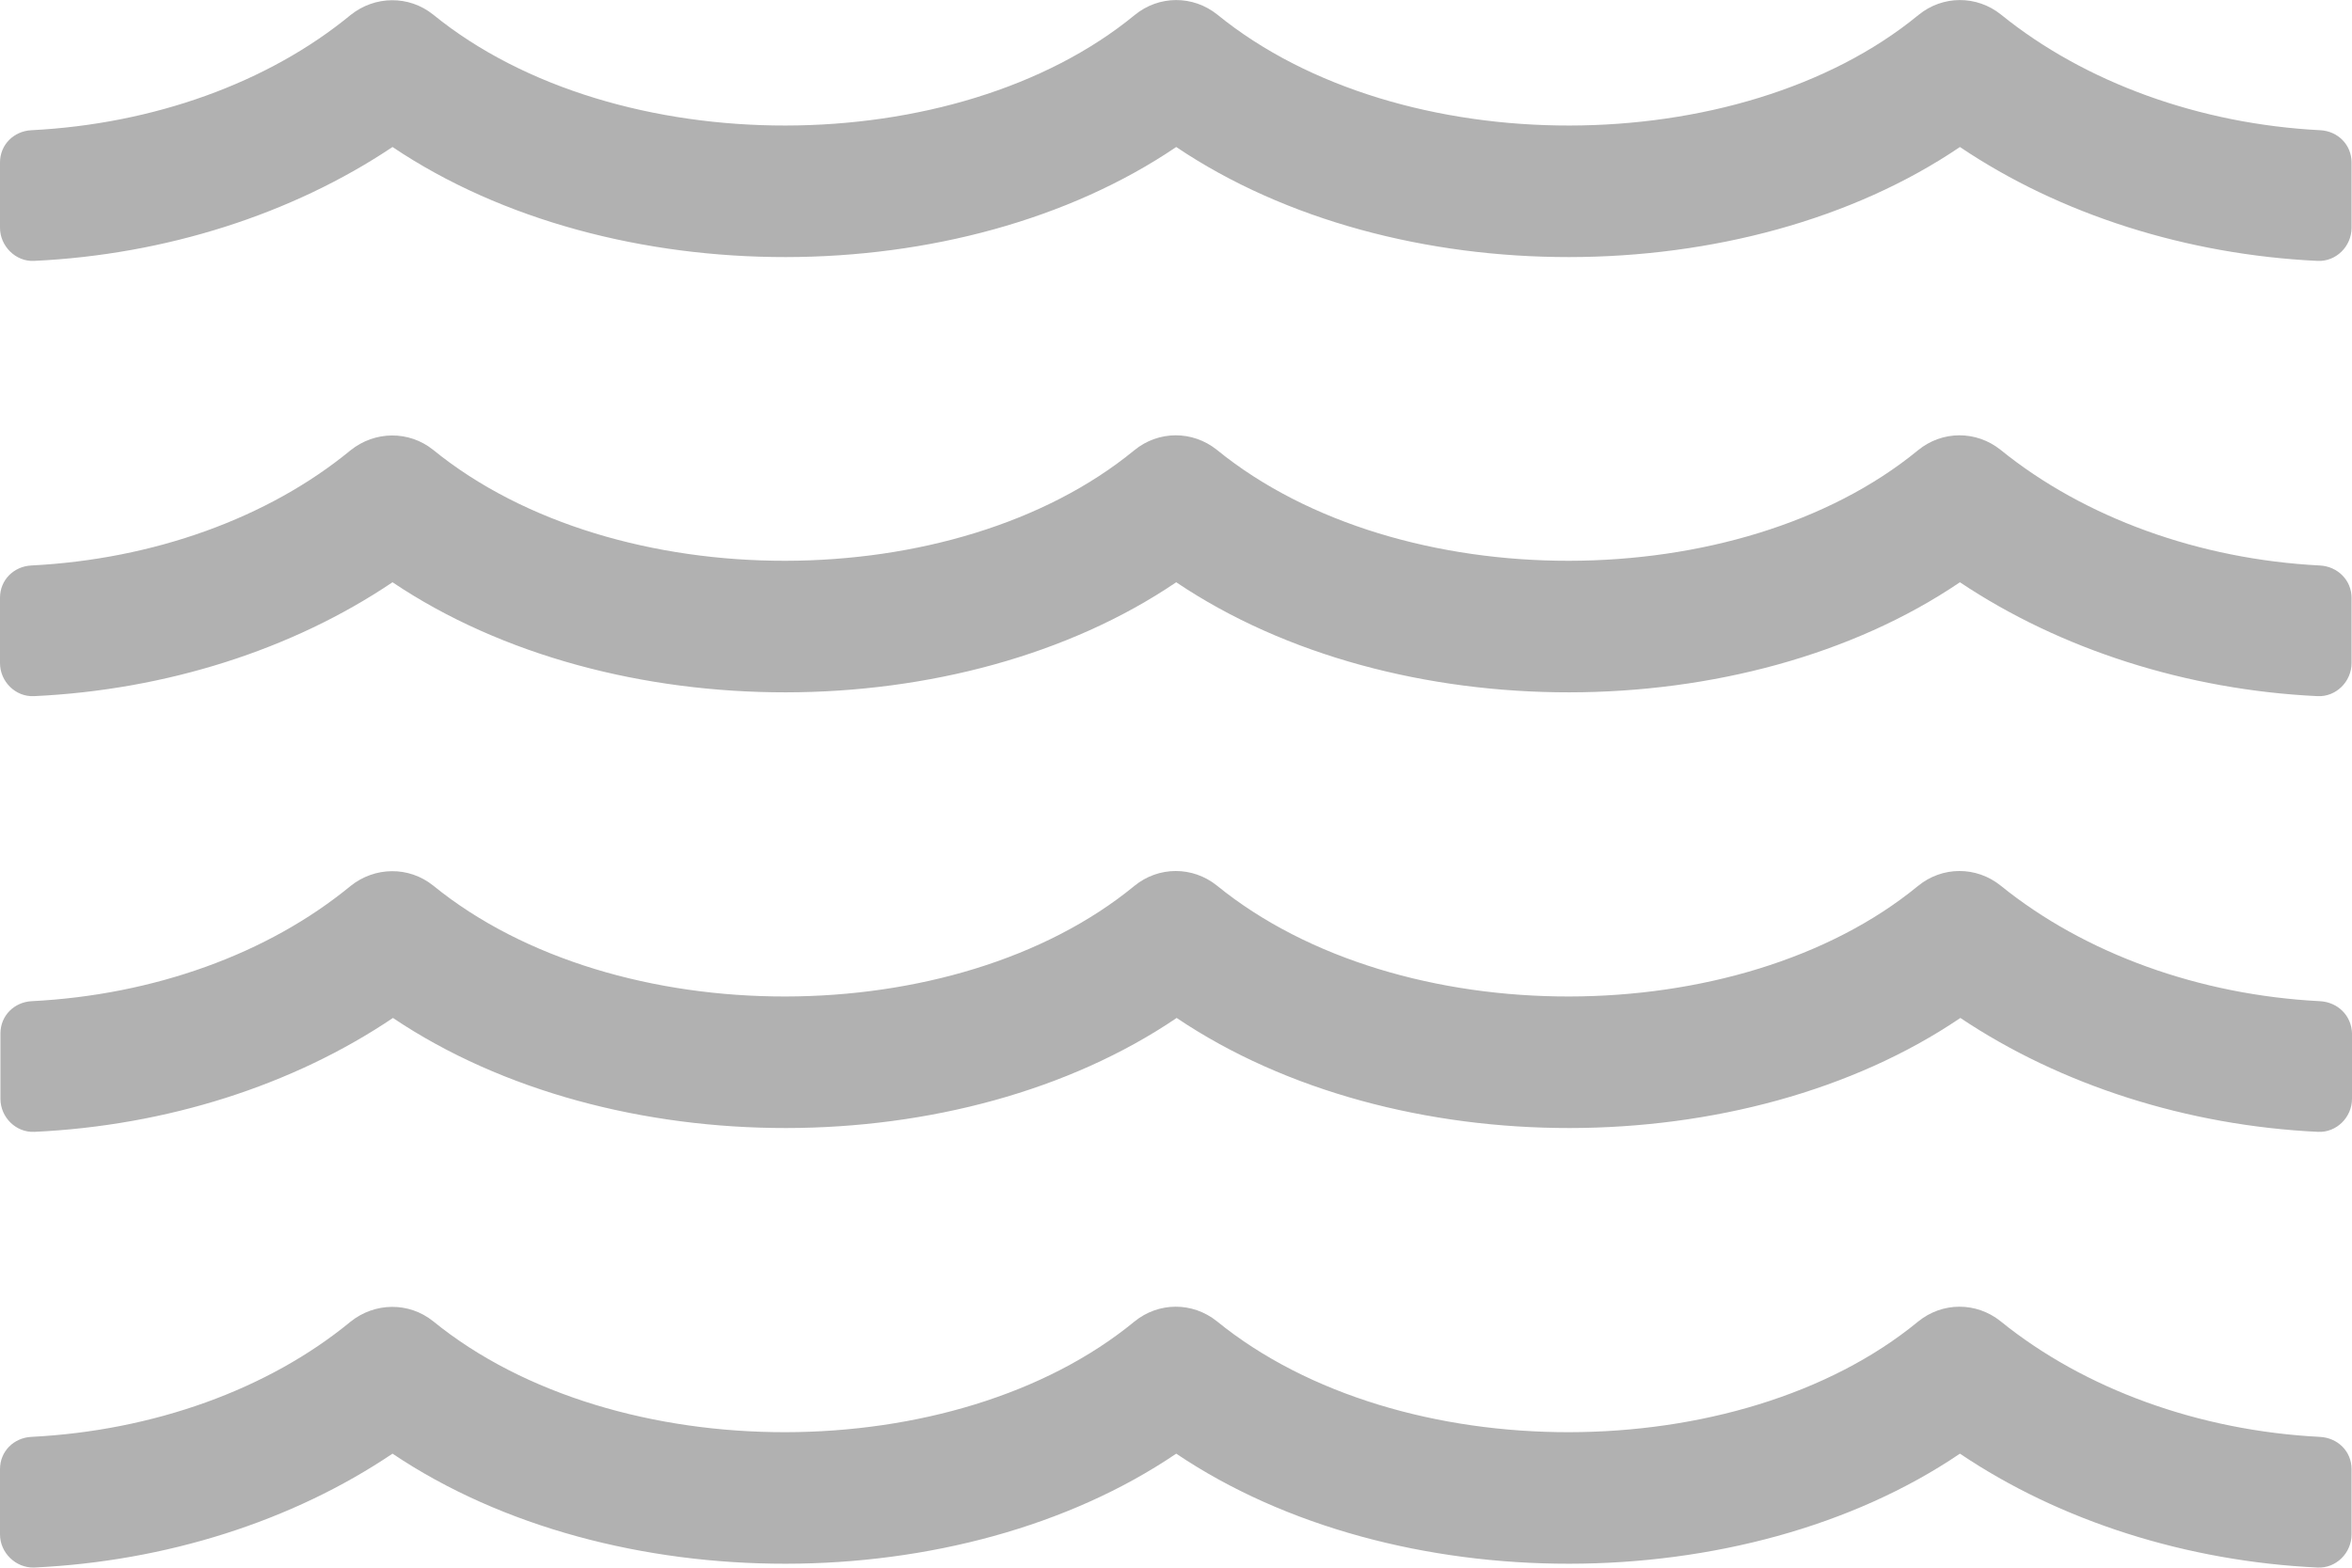<?xml version="1.0" encoding="utf-8"?>
<!-- Generator: Adobe Illustrator 24.0.2, SVG Export Plug-In . SVG Version: 6.00 Build 0)  -->
<svg version="1.1" id="Capa_1" xmlns="http://www.w3.org/2000/svg" xmlns:xlink="http://www.w3.org/1999/xlink" x="0px" y="0px"
	 viewBox="0 0 53.27 35.51" style="enable-background:new 0 0 53.27 35.51;" xml:space="preserve">
<style type="text/css">
	.st0{fill:#B1B1B1;}
</style>
<g>
	<g>
		<path class="st0" d="M53.26,3.68v1.48c0,0.42-0.35,0.77-0.77,0.75c-2.96-0.14-5.83-1.05-8.1-2.58c-4.88,3.31-12.79,3.34-17.75,0
			c-4.88,3.31-12.78,3.34-17.75,0C6.62,4.85,3.75,5.77,0.77,5.91C0.35,5.93,0,5.57,0,5.16V3.68c0-0.4,0.31-0.71,0.71-0.73
			c2.76-0.14,5.36-1.07,7.23-2.61C8.49-0.1,9.26-0.11,9.81,0.33C13.95,3.7,21.66,3.66,25.7,0.34c0.55-0.45,1.32-0.45,1.87-0.01
			c4.14,3.37,11.84,3.33,15.88,0.01c0.55-0.45,1.32-0.45,1.87-0.01c1.9,1.54,4.5,2.48,7.23,2.62C52.95,2.97,53.26,3.28,53.26,3.68z
			 M53.26,13.54v1.48c0,0.42-0.35,0.77-0.77,0.75c-2.96-0.14-5.83-1.06-8.1-2.58c-4.88,3.31-12.79,3.34-17.75,0
			c-4.88,3.31-12.78,3.34-17.75,0c-2.27,1.53-5.13,2.44-8.12,2.58C0.35,15.79,0,15.44,0,15.02v-1.48c0-0.4,0.31-0.71,0.71-0.73
			c2.76-0.14,5.36-1.07,7.23-2.61c0.55-0.44,1.32-0.45,1.87-0.01c4.14,3.37,11.84,3.33,15.88,0.01c0.55-0.45,1.32-0.45,1.87-0.01
			c4.14,3.37,11.84,3.33,15.88,0.01c0.55-0.45,1.32-0.45,1.87-0.01c1.9,1.54,4.5,2.48,7.23,2.62
			C52.95,12.83,53.26,13.15,53.26,13.54z M53.26,33.28v1.48c0,0.42-0.35,0.77-0.77,0.75c-2.96-0.14-5.83-1.05-8.1-2.58
			c-4.88,3.31-12.79,3.34-17.75,0c-4.88,3.31-12.78,3.34-17.75,0c-2.27,1.53-5.13,2.44-8.12,2.58C0.35,35.52,0,35.17,0,34.76v-1.48
			c0-0.4,0.31-0.71,0.71-0.73c2.76-0.14,5.36-1.07,7.23-2.61c0.55-0.44,1.32-0.45,1.87-0.01c4.14,3.37,11.84,3.33,15.88,0.01
			c0.55-0.45,1.32-0.45,1.87-0.01c4.14,3.37,11.84,3.33,15.88,0.01c0.55-0.45,1.32-0.45,1.87-0.01c1.9,1.54,4.5,2.48,7.23,2.62
			C52.95,32.57,53.26,32.88,53.26,33.28z M53.27,23.41v1.48c0,0.42-0.35,0.77-0.77,0.75c-2.96-0.14-5.83-1.06-8.1-2.58
			c-4.88,3.31-12.79,3.34-17.75,0c-4.88,3.31-12.78,3.34-17.75,0c-2.27,1.53-5.13,2.44-8.12,2.58c-0.42,0.02-0.77-0.33-0.77-0.75
			v-1.48c0-0.4,0.31-0.71,0.71-0.73c2.76-0.14,5.35-1.07,7.22-2.61c0.55-0.44,1.32-0.45,1.87-0.01c4.14,3.37,11.84,3.33,15.88,0.01
			c0.55-0.45,1.32-0.45,1.87-0.01c4.14,3.37,11.84,3.33,15.88,0.01c0.55-0.45,1.32-0.45,1.87-0.01c1.9,1.54,4.5,2.48,7.23,2.62
			C52.95,22.7,53.26,23.01,53.27,23.41z"/>
	</g>
</g>
</svg>
